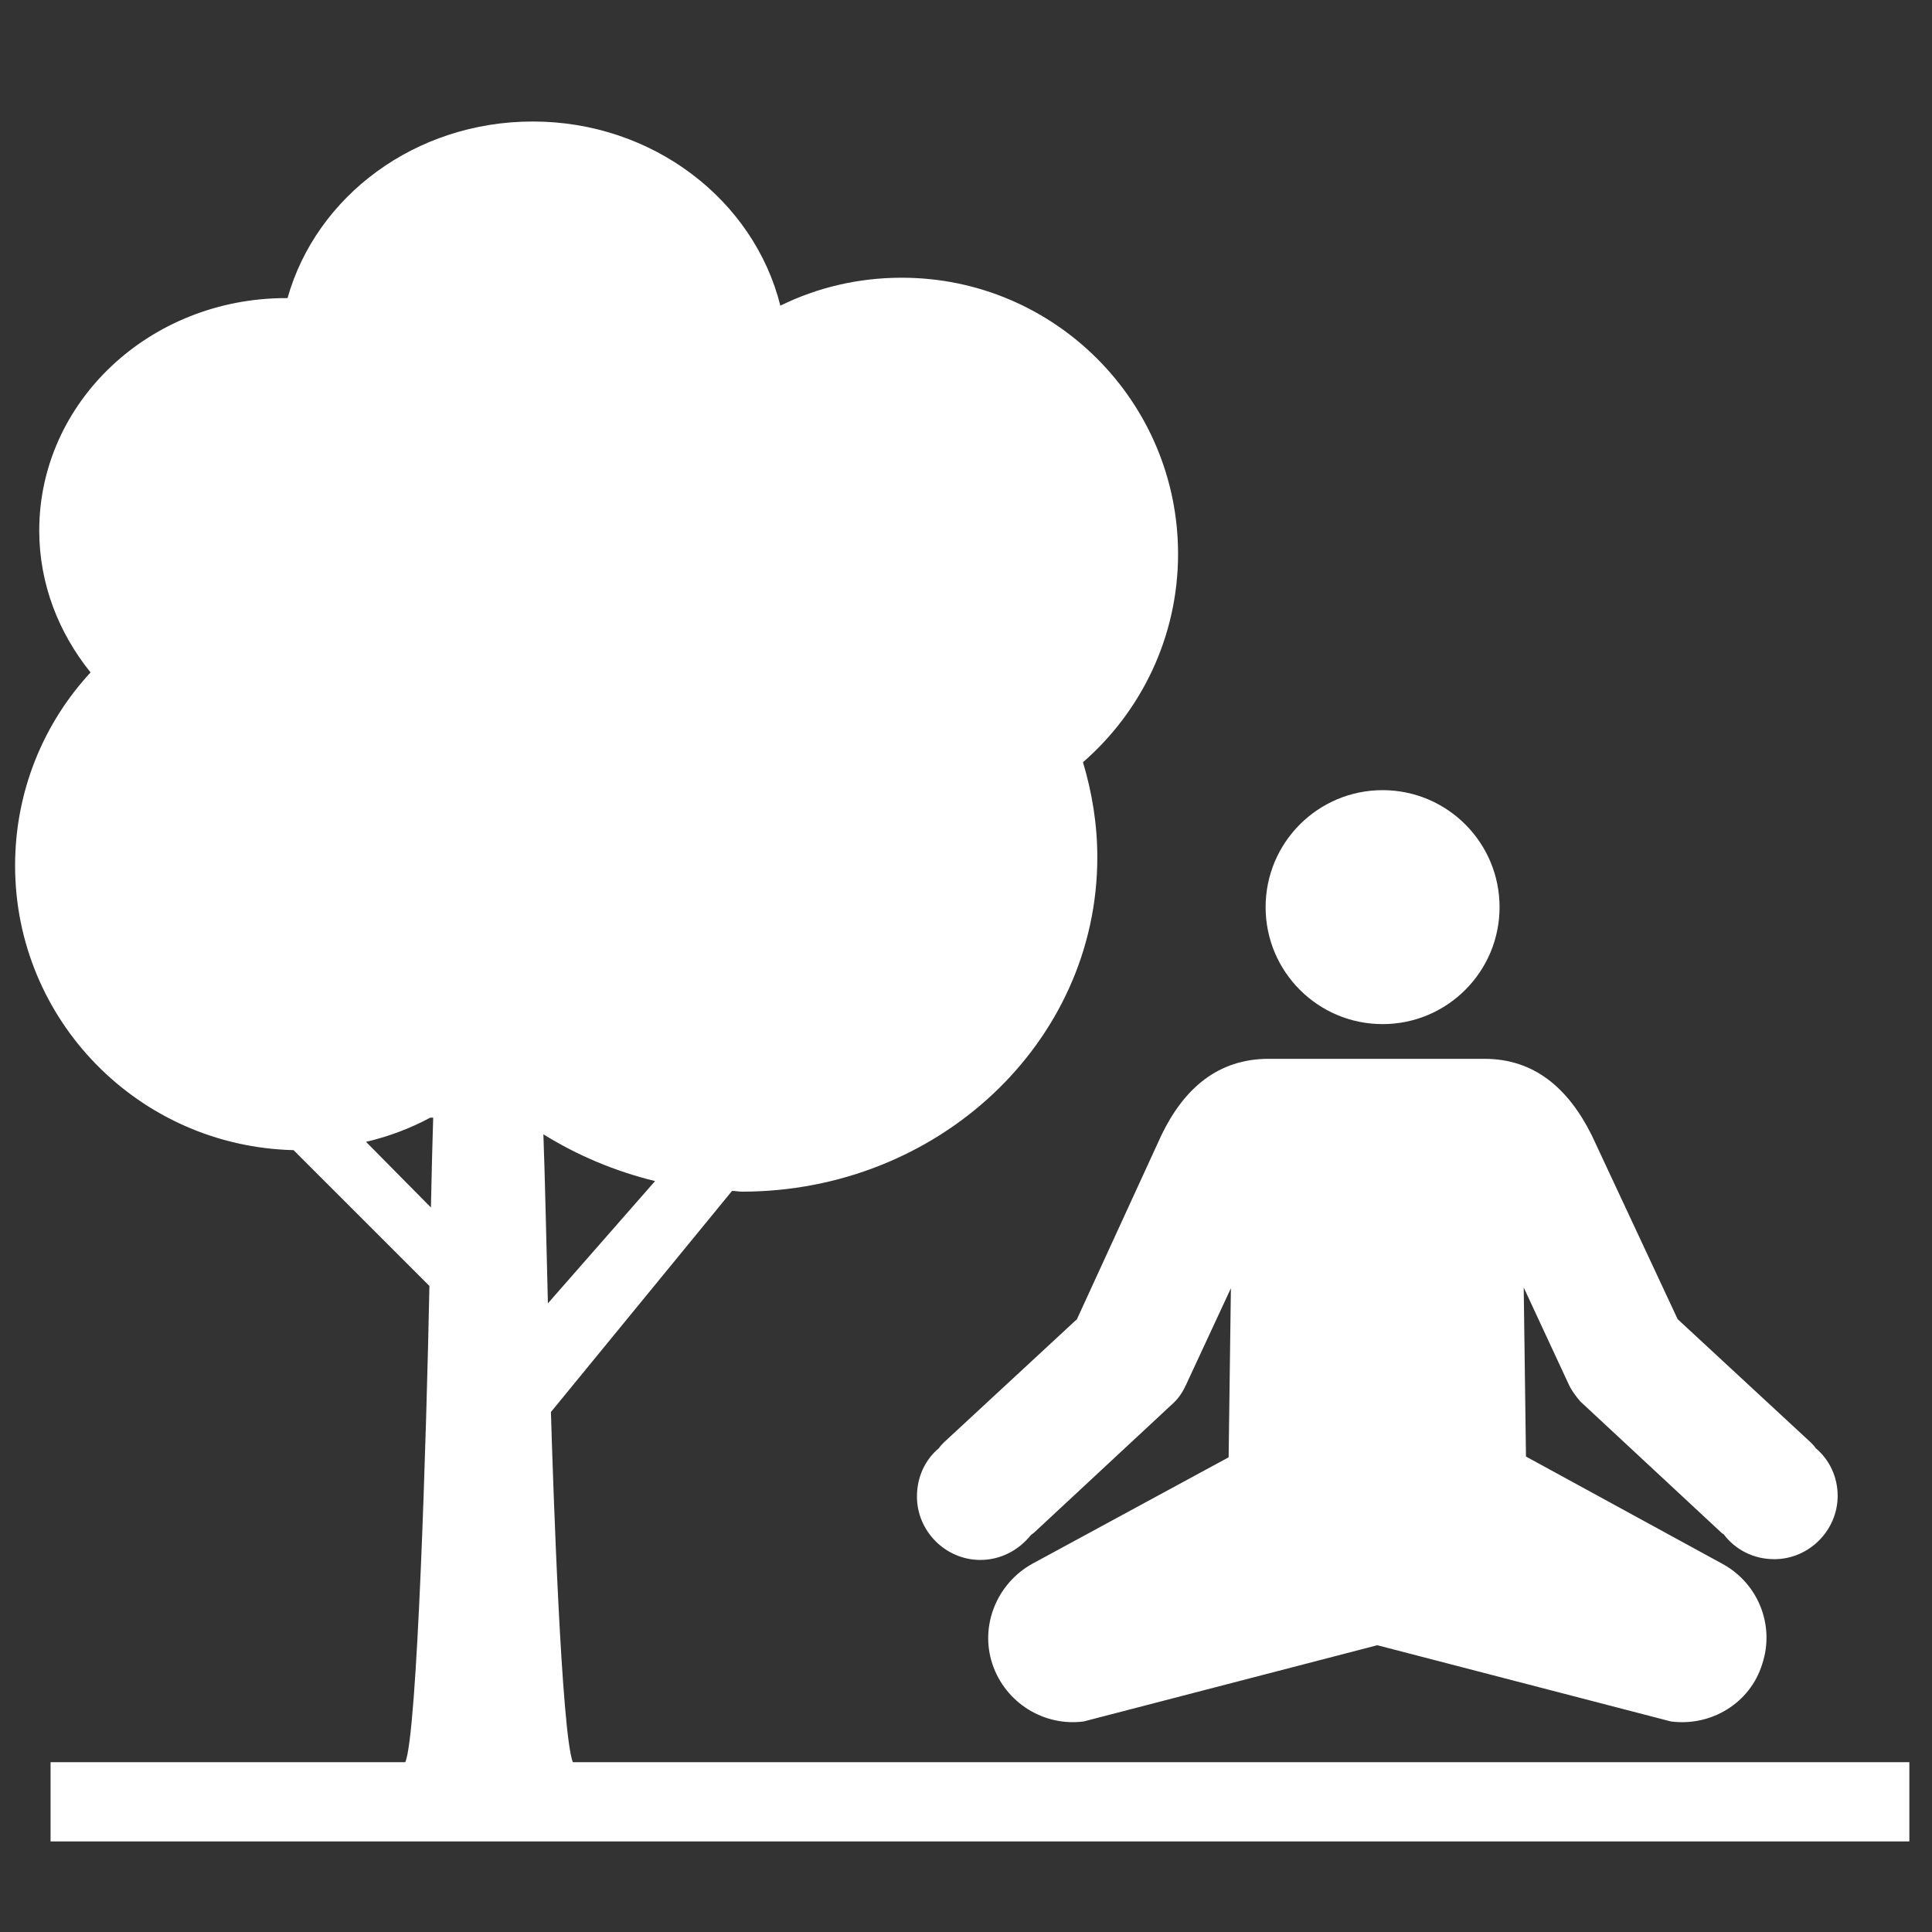 <svg fill="#ffffff" version="1.2" baseProfile="tiny" id="Layer_1" xmlns="http://www.w3.org/2000/svg" xmlns:xlink="http://www.w3.org/1999/xlink"
	  viewBox="0 0 256 256" xml:space="preserve">
<rect x="0" y="0" width="256" height="256" fill="#333333" stroke="none"/>
<g>
	<circle cx="183.2" cy="120.2" r="15.5"/>
	<path d="M142.7,174.8l-17.6,16.3c-0.2,0.2-0.5,0.5-0.7,0.8c-1.8,1.5-2.9,3.8-2.9,6.4c0,4.6,3.8,8.4,8.4,8.4c2.7,0,5.1-1.3,6.7-3.3
		c0.1-0.1,0.3-0.2,0.4-0.3l18.6-17.3c0.7-0.7,1.2-1.5,1.6-2.4l5.9-12.7l-0.3,22.4l-26,14.1c-4.7,2.6-7,8.2-5.3,13.3
		s6.8,8.3,12.1,7.6l38.9-10.1l38.9,10.1c5.3,0.7,10.5-2.4,12.1-7.6c1.7-5.1-0.5-10.7-5.3-13.3l-26-14.2l-0.3-22.4l5.9,12.7
		c0.4,0.9,1,1.7,1.6,2.4l18.6,17.3c0.1,0.1,0.2,0.2,0.4,0.3c1.5,2,3.9,3.3,6.7,3.3c4.6,0,8.4-3.8,8.4-8.4c0-2.5-1.1-4.8-2.9-6.3
		c-0.2-0.3-0.4-0.5-0.7-0.8l-17.6-16.3l-11.4-24.4c-3.1-6.2-7.6-10.1-14.2-10.1h-28.6c-6.7,0-11.2,3.9-14.2,10.1L142.7,174.8z"/>
	<path d="M75.9,233.5c-1.5-3.9-2.6-36.2-2.9-46.4l24-29.3c0.4,0,0.9,0.1,1.3,0.1c26,0,47.1-19.8,47.1-44.3c0-4.4-0.7-8.6-1.9-12.6
		c7.7-6.7,12.6-16.6,12.6-27.6c0-20.2-16.4-36.6-36.6-36.6c-5.8,0-11.2,1.3-16.1,3.7c-3.5-14-16.9-24.4-32.8-24.4
		C55,16.1,41.9,26,38.1,39.5c-0.1,0-0.1,0-0.2,0c-18.1,0-32.7,13.8-32.7,30.8c0,7.1,2.6,13.6,6.8,18.8c-6.2,6.7-10,15.7-10,25.6
		c0,20.5,16.4,37.2,36.9,37.7l18,18c-0.4,19.9-1.6,59.5-3.2,63.1h-47V244H253v-10.5H75.9z M57.1,160l-8.6-8.7c3-0.7,5.9-1.8,8.5-3.2
		c0.1,0,0.3,0,0.4,0C57.3,151.1,57.2,155.2,57.1,160z M72,150.3c4.5,2.8,9.5,4.9,14.8,6.2l-14.2,16.2
		C72.4,164.9,72.2,155.5,72,150.3z"/>
</g>
</svg>